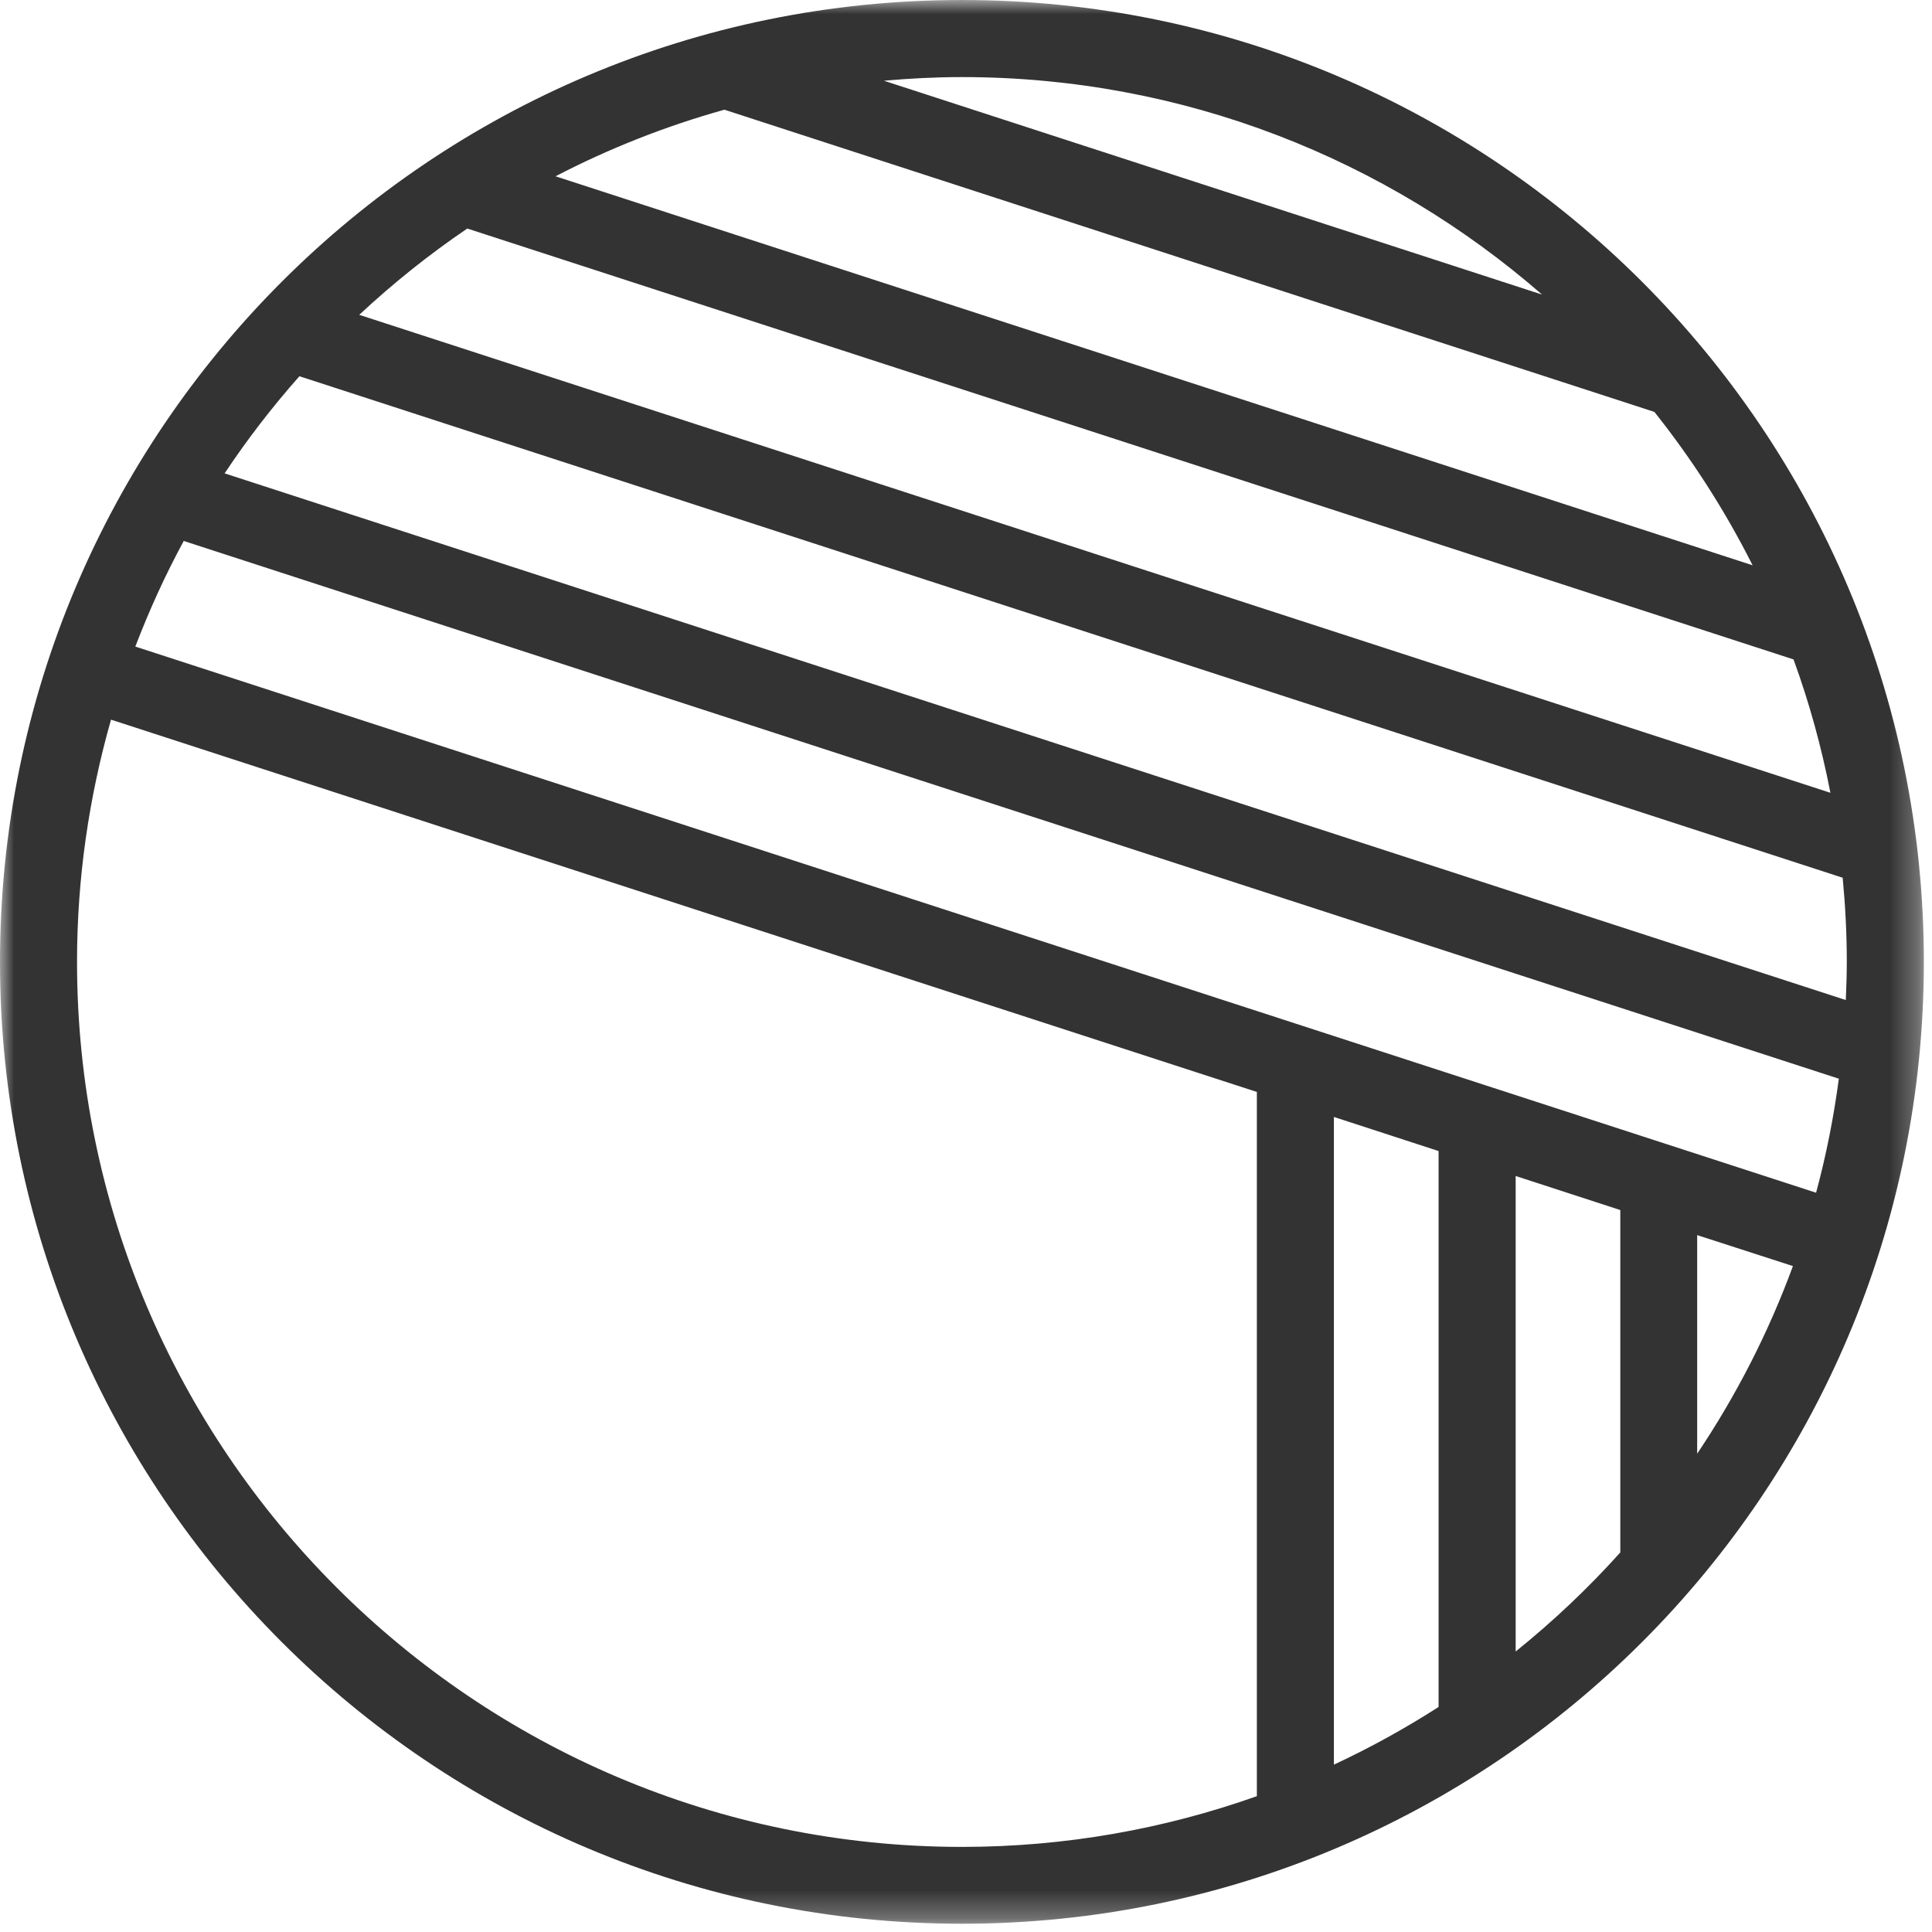 <?xml version="1.0" encoding="UTF-8" standalone="no"?>
<svg width="69px" height="69px" viewBox="0 0 69 69" version="1.1" xmlns="http://www.w3.org/2000/svg" xmlns:xlink="http://www.w3.org/1999/xlink">
    <!-- Generator: Sketch 40.1 (33804) - http://www.bohemiancoding.com/sketch -->
    <title>Page 1@2x</title>
    <desc>Created with Sketch.</desc>
    <defs>
        <polygon id="path-1" points="0 68.705 68.708 68.705 68.708 6.76470588e-05 0 6.76470588e-05 0 68.705"></polygon>
    </defs>
    <g id="Page-1" stroke="none" stroke-width="1" fill="none" fill-rule="evenodd">
        <g id="Desktop-HD" transform="translate(-33, -27)">
            <g id="Page-1" transform="translate(33, 27)">
                <mask id="mask-2" fill="white">
                    <use xlink:href="#path-1"></use>
                </mask>
                <g id="Clip-2"></g>
                <path d="M54.131,58.982 L54.131,42 L57.868,43.216 L57.868,55.444 C56.721,56.722 55.47,57.904 54.131,58.982 L54.131,58.982 Z M2.751,34.353 C2.751,31.353 3.181,28.454 3.965,25.702 L44.888,38.998 L44.888,64.149 C41.592,65.318 38.048,65.961 34.356,65.961 C16.928,65.961 2.751,51.779 2.751,34.353 L2.751,34.353 Z M55.074,10.521 L31.569,2.883 C32.488,2.801 33.416,2.753 34.356,2.753 C42.279,2.753 49.523,5.689 55.074,10.521 L55.074,10.521 Z M64.055,23.551 C64.615,25.087 65.054,26.679 65.372,28.314 L12.83,11.244 C14.034,10.122 15.322,9.088 16.689,8.162 L64.055,23.551 Z M59.085,14.711 C60.433,16.404 61.611,18.238 62.593,20.189 L19.84,6.296 C21.746,5.306 23.764,4.507 25.871,3.918 L59.085,14.711 Z M8.022,16.906 C8.832,15.687 9.726,14.53 10.693,13.437 L65.81,31.348 C65.904,32.338 65.957,33.339 65.957,34.353 C65.957,34.81 65.941,35.263 65.922,35.716 L8.022,16.906 Z M51.378,60.963 C50.184,61.729 48.936,62.419 47.639,63.023 L47.639,39.891 L51.378,41.109 L51.378,60.963 Z M64.033,45.217 C63.159,47.598 62.005,49.844 60.613,51.919 L60.613,44.111 L64.033,45.217 Z M4.833,23.092 C5.33,21.793 5.905,20.531 6.562,19.32 L65.673,38.525 C65.489,39.913 65.218,41.272 64.86,42.597 L4.833,23.092 Z M34.356,6.76470588e-05 C15.381,6.76470588e-05 0,15.384 0,34.353 C0,53.329 15.381,68.705 34.356,68.705 C53.324,68.705 68.709,53.329 68.709,34.353 C68.709,15.384 53.324,6.76470588e-05 34.356,6.76470588e-05 L34.356,6.76470588e-05 Z" id="Fill-1" fill="#333333" mask="url(#mask-2)"></path>
            </g>
        </g>
    </g>
</svg>